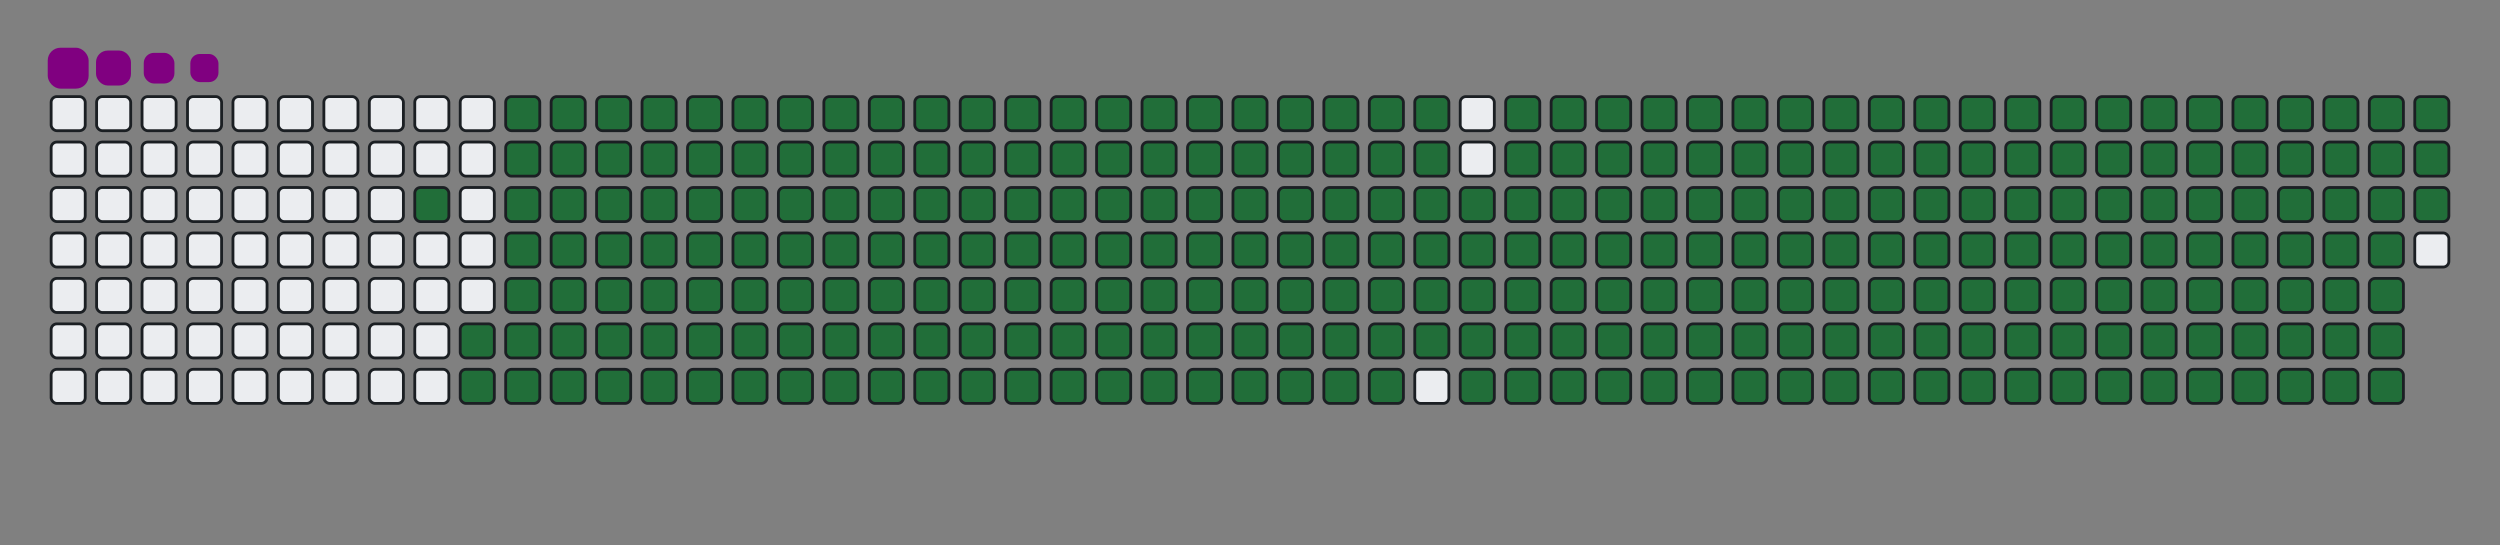 <svg viewBox="-16 -32 880 192" width="880" height="192" xmlns="http://www.w3.org/2000/svg"><rect x="-16" y="-32" width="880" height="192" fill="#808080" stroke="none"/><desc>Generated with https://github.com/Platane/snk</desc><style>@keyframes c0{96.72%{fill:#216e39}96.74%,to{fill:#ebedf0}}@keyframes c1{72.2%{fill:#216e39}72.22%,to{fill:#ebedf0}}@keyframes c2{72.47%{fill:#216e39}72.49%,to{fill:#ebedf0}}@keyframes c3{2.99%{fill:#216e39}3.01%,to{fill:#ebedf0}}@keyframes c4{14.16%{fill:#216e39}14.18%,to{fill:#ebedf0}}@keyframes c5{14.43%{fill:#216e39}14.45%,to{fill:#ebedf0}}@keyframes c6{49.04%{fill:#216e39}49.06%,to{fill:#ebedf0}}@keyframes c7{49.31%{fill:#216e39}49.33%,to{fill:#ebedf0}}@keyframes c8{71.92%{fill:#216e39}71.94%,to{fill:#ebedf0}}@keyframes c9{72.74%{fill:#216e39}72.76%,to{fill:#ebedf0}}@keyframes ca{3.26%{fill:#216e39}3.28%,to{fill:#ebedf0}}@keyframes cb{13.89%{fill:#216e39}13.91%,to{fill:#ebedf0}}@keyframes cc{14.7%{fill:#216e39}14.72%,to{fill:#ebedf0}}@keyframes cd{48.76%{fill:#216e39}48.78%,to{fill:#ebedf0}}@keyframes ce{49.58%{fill:#216e39}49.6%,to{fill:#ebedf0}}@keyframes cf{71.65%{fill:#216e39}71.67%,to{fill:#ebedf0}}@keyframes cg{73.01%{fill:#216e39}73.03%,to{fill:#ebedf0}}@keyframes ch{3.53%{fill:#216e39}3.55%,to{fill:#ebedf0}}@keyframes ci{13.61%{fill:#216e39}13.63%,to{fill:#ebedf0}}@keyframes cj{14.98%{fill:#216e39}15%,to{fill:#ebedf0}}@keyframes ck{48.49%{fill:#216e39}48.51%,to{fill:#ebedf0}}@keyframes cl{49.85%{fill:#216e39}49.87%,to{fill:#ebedf0}}@keyframes cm{71.38%{fill:#216e39}71.4%,to{fill:#ebedf0}}@keyframes cn{73.29%{fill:#216e39}73.31%,to{fill:#ebedf0}}@keyframes co{3.8%{fill:#216e39}3.82%,to{fill:#ebedf0}}@keyframes cp{13.34%{fill:#216e39}13.36%,to{fill:#ebedf0}}@keyframes cq{15.25%{fill:#216e39}15.27%,to{fill:#ebedf0}}@keyframes cr{48.22%{fill:#216e39}48.24%,to{fill:#ebedf0}}@keyframes cs{50.13%{fill:#216e39}50.15%,to{fill:#ebedf0}}@keyframes ct{71.11%{fill:#216e39}71.13%,to{fill:#ebedf0}}@keyframes cu{73.56%{fill:#216e39}73.58%,to{fill:#ebedf0}}@keyframes cv{4.08%{fill:#216e39}4.1%,to{fill:#ebedf0}}@keyframes cw{13.07%{fill:#216e39}13.09%,to{fill:#ebedf0}}@keyframes cx{15.52%{fill:#216e39}15.54%,to{fill:#ebedf0}}@keyframes cy{47.95%{fill:#216e39}47.97%,to{fill:#ebedf0}}@keyframes cz{50.4%{fill:#216e39}50.42%,to{fill:#ebedf0}}@keyframes c10{70.83%{fill:#216e39}70.85%,to{fill:#ebedf0}}@keyframes c11{73.83%{fill:#216e39}73.85%,to{fill:#ebedf0}}@keyframes c12{4.35%{fill:#216e39}4.37%,to{fill:#ebedf0}}@keyframes c13{12.8%{fill:#216e39}12.82%,to{fill:#ebedf0}}@keyframes c14{15.79%{fill:#216e39}15.81%,to{fill:#ebedf0}}@keyframes c15{47.67%{fill:#216e39}47.69%,to{fill:#ebedf0}}@keyframes c16{50.67%{fill:#216e39}50.69%,to{fill:#ebedf0}}@keyframes c17{70.56%{fill:#216e39}70.58%,to{fill:#ebedf0}}@keyframes c18{74.1%{fill:#216e39}74.12%,to{fill:#ebedf0}}@keyframes c19{4.62%{fill:#216e39}4.64%,to{fill:#ebedf0}}@keyframes c1a{12.52%{fill:#216e39}12.54%,to{fill:#ebedf0}}@keyframes c1b{16.07%{fill:#216e39}16.09%,to{fill:#ebedf0}}@keyframes c1c{47.4%{fill:#216e39}47.42%,to{fill:#ebedf0}}@keyframes c1d{50.94%{fill:#216e39}50.96%,to{fill:#ebedf0}}@keyframes c1e{70.29%{fill:#216e39}70.31%,to{fill:#ebedf0}}@keyframes c1f{74.38%{fill:#216e39}74.4%,to{fill:#ebedf0}}@keyframes c1g{4.89%{fill:#216e39}4.91%,to{fill:#ebedf0}}@keyframes c1h{12.25%{fill:#216e39}12.27%,to{fill:#ebedf0}}@keyframes c1i{16.34%{fill:#216e39}16.36%,to{fill:#ebedf0}}@keyframes c1j{47.13%{fill:#216e39}47.15%,to{fill:#ebedf0}}@keyframes c1k{51.22%{fill:#216e39}51.24%,to{fill:#ebedf0}}@keyframes c1l{70.02%{fill:#216e39}70.04%,to{fill:#ebedf0}}@keyframes c1m{74.65%{fill:#216e39}74.67%,to{fill:#ebedf0}}@keyframes c1n{5.17%{fill:#216e39}5.19%,to{fill:#ebedf0}}@keyframes c1o{11.98%{fill:#216e39}12%,to{fill:#ebedf0}}@keyframes c1p{16.61%{fill:#216e39}16.63%,to{fill:#ebedf0}}@keyframes c1q{46.86%{fill:#216e39}46.88%,to{fill:#ebedf0}}@keyframes c1r{51.49%{fill:#216e39}51.51%,to{fill:#ebedf0}}@keyframes c1s{69.74%{fill:#216e39}69.76%,to{fill:#ebedf0}}@keyframes c1t{74.92%{fill:#216e39}74.94%,to{fill:#ebedf0}}@keyframes c1u{5.44%{fill:#216e39}5.46%,to{fill:#ebedf0}}@keyframes c1v{11.71%{fill:#216e39}11.73%,to{fill:#ebedf0}}@keyframes c1w{16.88%{fill:#216e39}16.9%,to{fill:#ebedf0}}@keyframes c1x{46.58%{fill:#216e39}46.6%,to{fill:#ebedf0}}@keyframes c1y{51.76%{fill:#216e39}51.78%,to{fill:#ebedf0}}@keyframes c1z{69.47%{fill:#216e39}69.49%,to{fill:#ebedf0}}@keyframes c20{75.19%{fill:#216e39}75.21%,to{fill:#ebedf0}}@keyframes c21{5.71%{fill:#216e39}5.73%,to{fill:#ebedf0}}@keyframes c22{11.43%{fill:#216e39}11.45%,to{fill:#ebedf0}}@keyframes c23{17.16%{fill:#216e39}17.18%,to{fill:#ebedf0}}@keyframes c24{46.31%{fill:#216e39}46.33%,to{fill:#ebedf0}}@keyframes c25{52.03%{fill:#216e39}52.05%,to{fill:#ebedf0}}@keyframes c26{69.2%{fill:#216e39}69.22%,to{fill:#ebedf0}}@keyframes c27{75.47%{fill:#216e39}75.49%,to{fill:#ebedf0}}@keyframes c28{5.98%{fill:#216e39}6%,to{fill:#ebedf0}}@keyframes c29{11.16%{fill:#216e39}11.18%,to{fill:#ebedf0}}@keyframes c2a{17.43%{fill:#216e39}17.45%,to{fill:#ebedf0}}@keyframes c2b{46.04%{fill:#216e39}46.06%,to{fill:#ebedf0}}@keyframes c2c{52.31%{fill:#216e39}52.33%,to{fill:#ebedf0}}@keyframes c2d{68.93%{fill:#216e39}68.95%,to{fill:#ebedf0}}@keyframes c2e{75.74%{fill:#216e39}75.76%,to{fill:#ebedf0}}@keyframes c2f{6.26%{fill:#216e39}6.28%,to{fill:#ebedf0}}@keyframes c2g{10.89%{fill:#216e39}10.91%,to{fill:#ebedf0}}@keyframes c2h{17.7%{fill:#216e39}17.72%,to{fill:#ebedf0}}@keyframes c2i{45.77%{fill:#216e39}45.79%,to{fill:#ebedf0}}@keyframes c2j{52.58%{fill:#216e39}52.6%,to{fill:#ebedf0}}@keyframes c2k{68.65%{fill:#216e39}68.67%,to{fill:#ebedf0}}@keyframes c2l{76.01%{fill:#216e39}76.03%,to{fill:#ebedf0}}@keyframes c2m{6.53%{fill:#216e39}6.55%,to{fill:#ebedf0}}@keyframes c2n{10.62%{fill:#216e39}10.64%,to{fill:#ebedf0}}@keyframes c2o{17.97%{fill:#216e39}17.99%,to{fill:#ebedf0}}@keyframes c2p{45.49%{fill:#216e39}45.51%,to{fill:#ebedf0}}@keyframes c2q{52.85%{fill:#216e39}52.87%,to{fill:#ebedf0}}@keyframes c2r{68.38%{fill:#216e39}68.4%,to{fill:#ebedf0}}@keyframes c2s{76.28%{fill:#216e39}76.3%,to{fill:#ebedf0}}@keyframes c2t{6.8%{fill:#216e39}6.82%,to{fill:#ebedf0}}@keyframes c2u{10.34%{fill:#216e39}10.36%,to{fill:#ebedf0}}@keyframes c2v{18.25%{fill:#216e39}18.27%,to{fill:#ebedf0}}@keyframes c2w{45.22%{fill:#216e39}45.24%,to{fill:#ebedf0}}@keyframes c2x{53.12%{fill:#216e39}53.14%,to{fill:#ebedf0}}@keyframes c2y{68.11%{fill:#216e39}68.13%,to{fill:#ebedf0}}@keyframes c2z{76.56%{fill:#216e39}76.58%,to{fill:#ebedf0}}@keyframes c30{7.07%{fill:#216e39}7.09%,to{fill:#ebedf0}}@keyframes c31{10.07%{fill:#216e39}10.09%,to{fill:#ebedf0}}@keyframes c32{18.52%{fill:#216e39}18.54%,to{fill:#ebedf0}}@keyframes c33{44.95%{fill:#216e39}44.97%,to{fill:#ebedf0}}@keyframes c34{53.4%{fill:#216e39}53.42%,to{fill:#ebedf0}}@keyframes c35{67.84%{fill:#216e39}67.86%,to{fill:#ebedf0}}@keyframes c36{76.83%{fill:#216e39}76.85%,to{fill:#ebedf0}}@keyframes c37{7.35%{fill:#216e39}7.37%,to{fill:#ebedf0}}@keyframes c38{9.8%{fill:#216e39}9.82%,to{fill:#ebedf0}}@keyframes c39{18.79%{fill:#216e39}18.81%,to{fill:#ebedf0}}@keyframes c3a{44.68%{fill:#216e39}44.7%,to{fill:#ebedf0}}@keyframes c3b{53.67%{fill:#216e39}53.69%,to{fill:#ebedf0}}@keyframes c3c{67.56%{fill:#216e39}67.58%,to{fill:#ebedf0}}@keyframes c3d{77.1%{fill:#216e39}77.12%,to{fill:#ebedf0}}@keyframes c3e{7.62%{fill:#216e39}7.64%,to{fill:#ebedf0}}@keyframes c3f{9.53%{fill:#216e39}9.55%,to{fill:#ebedf0}}@keyframes c3g{19.06%{fill:#216e39}19.08%,to{fill:#ebedf0}}@keyframes c3h{44.4%{fill:#216e39}44.42%,to{fill:#ebedf0}}@keyframes c3i{53.94%{fill:#216e39}53.96%,to{fill:#ebedf0}}@keyframes c3j{67.29%{fill:#216e39}67.31%,to{fill:#ebedf0}}@keyframes c3k{77.37%{fill:#216e39}77.39%,to{fill:#ebedf0}}@keyframes c3l{7.89%{fill:#216e39}7.91%,to{fill:#ebedf0}}@keyframes c3m{9.25%{fill:#216e39}9.27%,to{fill:#ebedf0}}@keyframes c3n{19.34%{fill:#216e39}19.36%,to{fill:#ebedf0}}@keyframes c3o{44.13%{fill:#216e39}44.15%,to{fill:#ebedf0}}@keyframes c3p{54.21%{fill:#216e39}54.23%,to{fill:#ebedf0}}@keyframes c3q{67.02%{fill:#216e39}67.04%,to{fill:#ebedf0}}@keyframes c3r{77.65%{fill:#216e39}77.67%,to{fill:#ebedf0}}@keyframes c3s{8.16%{fill:#216e39}8.18%,to{fill:#ebedf0}}@keyframes c3t{8.98%{fill:#216e39}9%,to{fill:#ebedf0}}@keyframes c3u{19.61%{fill:#216e39}19.63%,to{fill:#ebedf0}}@keyframes c3v{43.86%{fill:#216e39}43.88%,to{fill:#ebedf0}}@keyframes c3w{54.49%{fill:#216e39}54.51%,to{fill:#ebedf0}}@keyframes c3x{66.75%{fill:#216e39}66.77%,to{fill:#ebedf0}}@keyframes c3y{77.92%{fill:#216e39}77.94%,to{fill:#ebedf0}}@keyframes c3z{8.44%{fill:#216e39}8.46%,to{fill:#ebedf0}}@keyframes c40{8.71%{fill:#216e39}8.73%,to{fill:#ebedf0}}@keyframes c41{19.88%{fill:#216e39}19.9%,to{fill:#ebedf0}}@keyframes c42{43.59%{fill:#216e39}43.61%,to{fill:#ebedf0}}@keyframes c43{54.76%{fill:#216e39}54.78%,to{fill:#ebedf0}}@keyframes c44{66.48%{fill:#216e39}66.5%,to{fill:#ebedf0}}@keyframes c45{20.15%{fill:#216e39}20.17%,to{fill:#ebedf0}}@keyframes c46{43.31%{fill:#216e39}43.33%,to{fill:#ebedf0}}@keyframes c47{55.03%{fill:#216e39}55.05%,to{fill:#ebedf0}}@keyframes c48{66.2%{fill:#216e39}66.22%,to{fill:#ebedf0}}@keyframes c49{78.46%{fill:#216e39}78.48%,to{fill:#ebedf0}}@keyframes c4a{31.87%{fill:#216e39}31.89%,to{fill:#ebedf0}}@keyframes c4b{32.14%{fill:#216e39}32.16%,to{fill:#ebedf0}}@keyframes c4c{20.43%{fill:#216e39}20.45%,to{fill:#ebedf0}}@keyframes c4d{43.04%{fill:#216e39}43.06%,to{fill:#ebedf0}}@keyframes c4e{55.3%{fill:#216e39}55.32%,to{fill:#ebedf0}}@keyframes c4f{65.93%{fill:#216e39}65.95%,to{fill:#ebedf0}}@keyframes c4g{78.74%{fill:#216e39}78.76%,to{fill:#ebedf0}}@keyframes c4h{31.6%{fill:#216e39}31.62%,to{fill:#ebedf0}}@keyframes c4i{32.42%{fill:#216e39}32.44%,to{fill:#ebedf0}}@keyframes c4j{20.7%{fill:#216e39}20.72%,to{fill:#ebedf0}}@keyframes c4k{42.77%{fill:#216e39}42.79%,to{fill:#ebedf0}}@keyframes c4l{55.58%{fill:#216e39}55.6%,to{fill:#ebedf0}}@keyframes c4m{65.66%{fill:#216e39}65.68%,to{fill:#ebedf0}}@keyframes c4n{79.01%{fill:#216e39}79.03%,to{fill:#ebedf0}}@keyframes c4o{31.33%{fill:#216e39}31.35%,to{fill:#ebedf0}}@keyframes c4p{32.69%{fill:#216e39}32.71%,to{fill:#ebedf0}}@keyframes c4q{20.97%{fill:#216e39}20.99%,to{fill:#ebedf0}}@keyframes c4r{42.5%{fill:#216e39}42.52%,to{fill:#ebedf0}}@keyframes c4s{55.85%{fill:#216e39}55.87%,to{fill:#ebedf0}}@keyframes c4t{65.39%{fill:#216e39}65.41%,to{fill:#ebedf0}}@keyframes c4u{79.28%{fill:#216e39}79.3%,to{fill:#ebedf0}}@keyframes c4v{31.05%{fill:#216e39}31.07%,to{fill:#ebedf0}}@keyframes c4w{32.96%{fill:#216e39}32.98%,to{fill:#ebedf0}}@keyframes c4x{21.24%{fill:#216e39}21.26%,to{fill:#ebedf0}}@keyframes c4y{42.22%{fill:#216e39}42.24%,to{fill:#ebedf0}}@keyframes c4z{56.12%{fill:#216e39}56.14%,to{fill:#ebedf0}}@keyframes c50{65.11%{fill:#216e39}65.13%,to{fill:#ebedf0}}@keyframes c51{79.55%{fill:#216e39}79.57%,to{fill:#ebedf0}}@keyframes c52{30.78%{fill:#216e39}30.8%,to{fill:#ebedf0}}@keyframes c53{33.23%{fill:#216e39}33.25%,to{fill:#ebedf0}}@keyframes c54{21.52%{fill:#216e39}21.54%,to{fill:#ebedf0}}@keyframes c55{41.95%{fill:#216e39}41.97%,to{fill:#ebedf0}}@keyframes c56{56.39%{fill:#216e39}56.41%,to{fill:#ebedf0}}@keyframes c57{64.84%{fill:#216e39}64.86%,to{fill:#ebedf0}}@keyframes c58{79.83%{fill:#216e39}79.85%,to{fill:#ebedf0}}@keyframes c59{30.51%{fill:#216e39}30.53%,to{fill:#ebedf0}}@keyframes c5a{33.5%{fill:#216e39}33.52%,to{fill:#ebedf0}}@keyframes c5b{21.79%{fill:#216e39}21.81%,to{fill:#ebedf0}}@keyframes c5c{41.68%{fill:#216e39}41.7%,to{fill:#ebedf0}}@keyframes c5d{56.67%{fill:#216e39}56.69%,to{fill:#ebedf0}}@keyframes c5e{64.57%{fill:#216e39}64.59%,to{fill:#ebedf0}}@keyframes c5f{80.1%{fill:#216e39}80.12%,to{fill:#ebedf0}}@keyframes c5g{30.24%{fill:#216e39}30.26%,to{fill:#ebedf0}}@keyframes c5h{33.78%{fill:#216e39}33.8%,to{fill:#ebedf0}}@keyframes c5i{22.06%{fill:#216e39}22.08%,to{fill:#ebedf0}}@keyframes c5j{41.41%{fill:#216e39}41.43%,to{fill:#ebedf0}}@keyframes c5k{56.94%{fill:#216e39}56.96%,to{fill:#ebedf0}}@keyframes c5l{64.3%{fill:#216e39}64.32%,to{fill:#ebedf0}}@keyframes c5m{80.37%{fill:#216e39}80.39%,to{fill:#ebedf0}}@keyframes c5n{29.96%{fill:#216e39}29.98%,to{fill:#ebedf0}}@keyframes c5o{34.05%{fill:#216e39}34.07%,to{fill:#ebedf0}}@keyframes c5p{22.33%{fill:#216e39}22.35%,to{fill:#ebedf0}}@keyframes c5q{41.13%{fill:#216e39}41.15%,to{fill:#ebedf0}}@keyframes c5r{57.21%{fill:#216e39}57.23%,to{fill:#ebedf0}}@keyframes c5s{64.02%{fill:#216e39}64.04%,to{fill:#ebedf0}}@keyframes c5t{80.64%{fill:#216e39}80.66%,to{fill:#ebedf0}}@keyframes c5u{29.69%{fill:#216e39}29.71%,to{fill:#ebedf0}}@keyframes c5v{34.32%{fill:#216e39}34.34%,to{fill:#ebedf0}}@keyframes c5w{22.61%{fill:#216e39}22.63%,to{fill:#ebedf0}}@keyframes c5x{40.86%{fill:#216e39}40.88%,to{fill:#ebedf0}}@keyframes c5y{57.48%{fill:#216e39}57.5%,to{fill:#ebedf0}}@keyframes c5z{63.75%{fill:#216e39}63.77%,to{fill:#ebedf0}}@keyframes c60{80.92%{fill:#216e39}80.94%,to{fill:#ebedf0}}@keyframes c61{29.42%{fill:#216e39}29.44%,to{fill:#ebedf0}}@keyframes c62{34.59%{fill:#216e39}34.61%,to{fill:#ebedf0}}@keyframes c63{22.88%{fill:#216e39}22.9%,to{fill:#ebedf0}}@keyframes c64{40.59%{fill:#216e39}40.61%,to{fill:#ebedf0}}@keyframes c65{57.76%{fill:#216e39}57.78%,to{fill:#ebedf0}}@keyframes c66{63.48%{fill:#216e39}63.5%,to{fill:#ebedf0}}@keyframes c67{81.19%{fill:#216e39}81.21%,to{fill:#ebedf0}}@keyframes c68{29.15%{fill:#216e39}29.17%,to{fill:#ebedf0}}@keyframes c69{34.87%{fill:#216e39}34.89%,to{fill:#ebedf0}}@keyframes c6a{23.15%{fill:#216e39}23.17%,to{fill:#ebedf0}}@keyframes c6b{40.32%{fill:#216e39}40.34%,to{fill:#ebedf0}}@keyframes c6c{58.03%{fill:#216e39}58.05%,to{fill:#ebedf0}}@keyframes c6d{63.21%{fill:#216e39}63.23%,to{fill:#ebedf0}}@keyframes c6e{81.46%{fill:#216e39}81.48%,to{fill:#ebedf0}}@keyframes c6f{28.87%{fill:#216e39}28.89%,to{fill:#ebedf0}}@keyframes c6g{35.14%{fill:#216e39}35.16%,to{fill:#ebedf0}}@keyframes c6h{23.42%{fill:#216e39}23.44%,to{fill:#ebedf0}}@keyframes c6i{40.04%{fill:#216e39}40.06%,to{fill:#ebedf0}}@keyframes c6j{58.3%{fill:#216e39}58.32%,to{fill:#ebedf0}}@keyframes c6k{62.93%{fill:#216e39}62.95%,to{fill:#ebedf0}}@keyframes c6l{81.73%{fill:#216e39}81.75%,to{fill:#ebedf0}}@keyframes c6m{28.6%{fill:#216e39}28.62%,to{fill:#ebedf0}}@keyframes c6n{35.41%{fill:#216e39}35.43%,to{fill:#ebedf0}}@keyframes c6o{23.7%{fill:#216e39}23.72%,to{fill:#ebedf0}}@keyframes c6p{39.77%{fill:#216e39}39.79%,to{fill:#ebedf0}}@keyframes c6q{58.57%{fill:#216e39}58.59%,to{fill:#ebedf0}}@keyframes c6r{62.66%{fill:#216e39}62.68%,to{fill:#ebedf0}}@keyframes c6s{82.01%{fill:#216e39}82.03%,to{fill:#ebedf0}}@keyframes c6t{28.33%{fill:#216e39}28.35%,to{fill:#ebedf0}}@keyframes c6u{35.68%{fill:#216e39}35.7%,to{fill:#ebedf0}}@keyframes c6v{23.97%{fill:#216e39}23.99%,to{fill:#ebedf0}}@keyframes c6w{39.5%{fill:#216e39}39.52%,to{fill:#ebedf0}}@keyframes c6x{58.85%{fill:#216e39}58.87%,to{fill:#ebedf0}}@keyframes c6y{62.39%{fill:#216e39}62.41%,to{fill:#ebedf0}}@keyframes c6z{82.28%{fill:#216e39}82.3%,to{fill:#ebedf0}}@keyframes c70{28.06%{fill:#216e39}28.08%,to{fill:#ebedf0}}@keyframes c71{35.96%{fill:#216e39}35.98%,to{fill:#ebedf0}}@keyframes c72{24.24%{fill:#216e39}24.26%,to{fill:#ebedf0}}@keyframes c73{39.23%{fill:#216e39}39.25%,to{fill:#ebedf0}}@keyframes c74{59.12%{fill:#216e39}59.14%,to{fill:#ebedf0}}@keyframes c75{62.12%{fill:#216e39}62.14%,to{fill:#ebedf0}}@keyframes c76{82.55%{fill:#216e39}82.57%,to{fill:#ebedf0}}@keyframes c77{27.78%{fill:#216e39}27.8%,to{fill:#ebedf0}}@keyframes c78{36.23%{fill:#216e39}36.25%,to{fill:#ebedf0}}@keyframes c79{24.51%{fill:#216e39}24.53%,to{fill:#ebedf0}}@keyframes c7a{38.95%{fill:#216e39}38.97%,to{fill:#ebedf0}}@keyframes c7b{59.39%{fill:#216e39}59.41%,to{fill:#ebedf0}}@keyframes c7c{61.84%{fill:#216e39}61.86%,to{fill:#ebedf0}}@keyframes c7d{82.82%{fill:#216e39}82.84%,to{fill:#ebedf0}}@keyframes c7e{27.51%{fill:#216e39}27.53%,to{fill:#ebedf0}}@keyframes c7f{36.5%{fill:#216e39}36.52%,to{fill:#ebedf0}}@keyframes c7g{24.79%{fill:#216e39}24.81%,to{fill:#ebedf0}}@keyframes c7h{38.68%{fill:#216e39}38.7%,to{fill:#ebedf0}}@keyframes c7i{59.66%{fill:#216e39}59.68%,to{fill:#ebedf0}}@keyframes c7j{61.57%{fill:#216e39}61.59%,to{fill:#ebedf0}}@keyframes c7k{83.1%{fill:#216e39}83.12%,to{fill:#ebedf0}}@keyframes c7l{27.24%{fill:#216e39}27.26%,to{fill:#ebedf0}}@keyframes c7m{36.77%{fill:#216e39}36.79%,to{fill:#ebedf0}}@keyframes c7n{25.06%{fill:#216e39}25.08%,to{fill:#ebedf0}}@keyframes c7o{38.41%{fill:#216e39}38.43%,to{fill:#ebedf0}}@keyframes c7p{59.94%{fill:#216e39}59.96%,to{fill:#ebedf0}}@keyframes c7q{61.3%{fill:#216e39}61.32%,to{fill:#ebedf0}}@keyframes c7r{83.37%{fill:#216e39}83.39%,to{fill:#ebedf0}}@keyframes c7s{26.97%{fill:#216e39}26.99%,to{fill:#ebedf0}}@keyframes c7t{37.05%{fill:#216e39}37.07%,to{fill:#ebedf0}}@keyframes c7u{25.33%{fill:#216e39}25.35%,to{fill:#ebedf0}}@keyframes c7v{38.14%{fill:#216e39}38.16%,to{fill:#ebedf0}}@keyframes c7w{60.21%{fill:#216e39}60.23%,to{fill:#ebedf0}}@keyframes c7x{61.03%{fill:#216e39}61.05%,to{fill:#ebedf0}}@keyframes c7y{83.64%{fill:#216e39}83.66%,to{fill:#ebedf0}}@keyframes c7z{26.69%{fill:#216e39}26.71%,to{fill:#ebedf0}}@keyframes c80{37.32%{fill:#216e39}37.34%,to{fill:#ebedf0}}@keyframes c81{25.6%{fill:#216e39}25.62%,to{fill:#ebedf0}}@keyframes c82{37.86%{fill:#216e39}37.88%,to{fill:#ebedf0}}@keyframes c83{60.48%{fill:#216e39}60.5%,to{fill:#ebedf0}}@keyframes c84{60.75%{fill:#216e39}60.77%,to{fill:#ebedf0}}@keyframes c85{83.91%{fill:#216e39}83.93%,to{fill:#ebedf0}}@keyframes c86{26.42%{fill:#216e39}26.44%,to{fill:#ebedf0}}@keyframes c87{26.15%{fill:#216e39}26.17%,to{fill:#ebedf0}}@keyframes c88{25.88%{fill:#216e39}25.9%,to{fill:#ebedf0}}@keyframes u0{2.99%,3.01%,3.26%{transform:scale(0,1)}3.28%,3.53%,3.55%,3.8%,3.82%,4.08%{transform:scale(.01,1)}4.1%,4.35%,4.37%,4.62%,4.64%,4.89%{transform:scale(.02,1)}4.91%,5.17%,5.19%,5.44%,5.46%,5.71%{transform:scale(.03,1)}5.73%,5.98%,6%,6.26%,6.28%,6.53%{transform:scale(.04,1)}6.55%,6.8%,6.82%,7.07%,7.09%,7.35%{transform:scale(.05,1)}7.37%,7.62%,7.64%,7.89%,7.91%,8.16%{transform:scale(.06,1)}8.18%,8.44%,8.46%,8.71%,8.73%,8.98%{transform:scale(.07,1)}9%,9.25%,9.27%,9.53%,9.55%,9.8%{transform:scale(.08,1)}10.07%,10.09%,10.34%,10.36%,10.62%,9.82%{transform:scale(.09,1)}10.64%,10.89%,10.91%,11.16%,11.18%,11.43%{transform:scale(.1,1)}11.45%,11.71%,11.73%,11.98%,12%,12.25%{transform:scale(.11,1)}12.27%,12.52%,12.54%,12.8%,12.82%,13.07%{transform:scale(.12,1)}13.09%,13.34%,13.36%,13.61%,13.63%,13.89%{transform:scale(.13,1)}13.91%,14.16%,14.18%,14.43%,14.45%,14.7%{transform:scale(.14,1)}14.72%,14.98%,15%,15.25%,15.27%,15.52%{transform:scale(.15,1)}15.54%,15.79%,15.81%,16.07%,16.09%,16.34%{transform:scale(.16,1)}16.36%,16.61%,16.63%,16.88%{transform:scale(.17,1)}16.9%,17.16%,17.18%,17.43%,17.45%,17.7%{transform:scale(.18,1)}17.72%,17.97%,17.99%,18.25%,18.27%,18.52%{transform:scale(.19,1)}18.54%,18.79%,18.81%,19.06%,19.08%,19.34%{transform:scale(.2,1)}19.36%,19.61%,19.63%,19.88%,19.9%,20.15%{transform:scale(.21,1)}20.17%,20.43%,20.45%,20.7%,20.72%,20.97%{transform:scale(.22,1)}20.99%,21.24%,21.26%,21.52%,21.54%,21.79%{transform:scale(.23,1)}21.81%,22.06%,22.08%,22.33%,22.35%,22.61%{transform:scale(.24,1)}22.63%,22.88%,22.9%,23.15%,23.17%,23.42%{transform:scale(.25,1)}23.44%,23.7%,23.72%,23.97%,23.99%,24.24%{transform:scale(.26,1)}24.26%,24.51%,24.53%,24.79%,24.81%,25.06%{transform:scale(.27,1)}25.08%,25.33%,25.35%,25.6%,25.62%,25.88%{transform:scale(.28,1)}25.9%,26.15%,26.17%,26.42%,26.44%,26.69%{transform:scale(.29,1)}26.71%,26.97%,26.99%,27.24%,27.26%,27.51%{transform:scale(.3,1)}27.53%,27.78%,27.8%,28.06%,28.08%,28.33%{transform:scale(.31,1)}28.35%,28.6%,28.62%,28.87%,28.89%,29.15%{transform:scale(.32,1)}29.17%,29.42%,29.44%,29.69%,29.71%,29.96%{transform:scale(.33,1)}29.98%,30.24%,30.26%,30.51%,30.53%,30.78%{transform:scale(.34,1)}30.8%,31.05%,31.07%,31.33%,31.35%,31.6%{transform:scale(.35,1)}31.62%,31.87%,31.89%,32.14%,32.16%,32.42%{transform:scale(.36,1)}32.44%,32.69%,32.71%,32.96%,32.98%,33.23%{transform:scale(.37,1)}33.25%,33.5%,33.52%,33.78%,33.8%,34.05%{transform:scale(.38,1)}34.07%,34.32%,34.34%,34.59%,34.61%,34.87%{transform:scale(.39,1)}34.89%,35.14%,35.16%,35.41%,35.43%,35.68%{transform:scale(.4,1)}35.7%,35.96%,35.98%,36.23%,36.25%,36.5%{transform:scale(.41,1)}36.52%,36.77%,36.79%,37.05%,37.07%,37.32%{transform:scale(.42,1)}37.34%,37.86%,37.88%,38.14%,38.16%,38.41%{transform:scale(.43,1)}38.43%,38.68%,38.7%,38.95%,38.97%,39.23%{transform:scale(.44,1)}39.25%,39.5%,39.52%,39.77%,39.79%,40.04%{transform:scale(.45,1)}40.06%,40.32%,40.34%,40.59%,40.61%,40.86%{transform:scale(.46,1)}40.88%,41.13%,41.15%,41.41%,41.43%,41.68%{transform:scale(.47,1)}41.7%,41.95%,41.97%,42.22%,42.24%,42.5%{transform:scale(.48,1)}42.52%,42.77%,42.79%,43.04%,43.06%,43.31%{transform:scale(.49,1)}43.33%,43.59%,43.61%,43.86%{transform:scale(.5,1)}43.88%,44.13%,44.15%,44.4%,44.42%,44.68%{transform:scale(.51,1)}44.7%,44.95%,44.97%,45.22%,45.24%,45.49%{transform:scale(.52,1)}45.51%,45.77%,45.79%,46.04%,46.06%,46.31%{transform:scale(.53,1)}46.33%,46.58%,46.6%,46.86%,46.88%,47.13%{transform:scale(.54,1)}47.15%,47.4%,47.42%,47.67%,47.69%,47.95%{transform:scale(.55,1)}47.97%,48.22%,48.24%,48.49%,48.51%,48.76%{transform:scale(.56,1)}48.78%,49.04%,49.06%,49.31%,49.33%,49.58%{transform:scale(.57,1)}49.6%,49.85%,49.87%,50.13%,50.15%,50.4%{transform:scale(.58,1)}50.42%,50.67%,50.69%,50.94%,50.96%,51.22%{transform:scale(.59,1)}51.24%,51.49%,51.51%,51.76%,51.78%,52.03%{transform:scale(.6,1)}52.05%,52.31%,52.33%,52.58%,52.6%,52.85%{transform:scale(.61,1)}52.87%,53.12%,53.14%,53.4%,53.42%,53.67%{transform:scale(.62,1)}53.69%,53.94%,53.96%,54.21%,54.23%,54.49%{transform:scale(.63,1)}54.51%,54.76%,54.78%,55.03%,55.05%,55.3%{transform:scale(.64,1)}55.32%,55.58%,55.6%,55.85%,55.87%,56.12%{transform:scale(.65,1)}56.14%,56.39%,56.41%,56.67%,56.69%,56.94%{transform:scale(.66,1)}56.96%,57.21%,57.23%,57.48%,57.5%,57.76%{transform:scale(.67,1)}57.78%,58.03%,58.05%,58.3%,58.32%,58.57%{transform:scale(.68,1)}58.59%,58.85%,58.87%,59.12%,59.14%,59.39%{transform:scale(.69,1)}59.41%,59.66%,59.68%,59.94%,59.96%,60.21%{transform:scale(.7,1)}60.23%,60.48%,60.5%,60.75%,60.77%,61.03%{transform:scale(.71,1)}61.05%,61.3%,61.32%,61.57%,61.59%,61.84%{transform:scale(.72,1)}61.86%,62.12%,62.14%,62.39%,62.41%,62.66%{transform:scale(.73,1)}62.68%,62.93%,62.95%,63.21%,63.23%,63.48%{transform:scale(.74,1)}63.5%,63.75%,63.77%,64.02%,64.04%,64.3%{transform:scale(.75,1)}64.32%,64.57%,64.59%,64.84%,64.86%,65.11%{transform:scale(.76,1)}65.13%,65.39%,65.41%,65.66%,65.68%,65.93%{transform:scale(.77,1)}65.95%,66.2%,66.22%,66.48%,66.5%,66.75%{transform:scale(.78,1)}66.77%,67.02%,67.04%,67.29%,67.31%,67.56%{transform:scale(.79,1)}67.58%,67.84%,67.86%,68.11%,68.13%,68.38%{transform:scale(.8,1)}68.4%,68.65%,68.67%,68.93%,68.95%,69.2%{transform:scale(.81,1)}69.22%,69.47%,69.49%,69.74%,69.76%,70.02%{transform:scale(.82,1)}70.04%,70.29%,70.31%,70.56%{transform:scale(.83,1)}70.58%,70.83%,70.85%,71.11%,71.13%,71.38%{transform:scale(.84,1)}71.4%,71.65%,71.67%,71.92%,71.94%,72.2%{transform:scale(.85,1)}72.22%,72.47%,72.49%,72.74%,72.76%,73.01%{transform:scale(.86,1)}73.03%,73.29%,73.31%,73.56%,73.58%,73.83%{transform:scale(.87,1)}73.85%,74.1%,74.12%,74.38%,74.4%,74.65%{transform:scale(.88,1)}74.67%,74.92%,74.94%,75.19%,75.21%,75.47%{transform:scale(.89,1)}75.49%,75.74%,75.76%,76.01%,76.03%,76.28%{transform:scale(.9,1)}76.3%,76.56%,76.58%,76.83%,76.85%,77.1%{transform:scale(.91,1)}77.12%,77.37%,77.39%,77.65%,77.67%,77.92%{transform:scale(.92,1)}77.94%,78.46%,78.48%,78.74%,78.76%,79.01%{transform:scale(.93,1)}79.03%,79.28%,79.3%,79.55%,79.57%,79.83%{transform:scale(.94,1)}79.85%,80.1%,80.12%,80.37%,80.39%,80.64%{transform:scale(.95,1)}80.66%,80.92%,80.94%,81.19%,81.21%,81.46%{transform:scale(.96,1)}81.48%,81.73%,81.75%,82.01%,82.03%,82.28%{transform:scale(.97,1)}82.3%,82.55%,82.57%,82.82%,82.84%,83.1%{transform:scale(.98,1)}83.12%,83.37%,83.39%,83.64%,83.66%,83.91%{transform:scale(.99,1)}83.93%,96.72%,96.74%,to{transform:scale(1,1)}}@keyframes s0{0%,99.73%{transform:translate(0,-16px)}.27%{transform:translate(0,0)}8.45%{transform:translate(480px,0)}8.72%{transform:translate(480px,16px)}14.17%{transform:translate(160px,16px)}14.44%{transform:translate(160px,32px)}25.89%{transform:translate(832px,32px)}26.43%{transform:translate(832px,0)}31.88%{transform:translate(512px,0)}32.15%{transform:translate(512px,16px)}37.33%{transform:translate(816px,16px)}37.87%{transform:translate(816px,48px)}49.05%{transform:translate(160px,48px)}49.32%{transform:translate(160px,64px)}60.49%{transform:translate(816px,64px)}60.76%{transform:translate(816px,80px)}72.21%{transform:translate(144px,80px)}72.48%{transform:translate(144px,96px)}83.92%{transform:translate(816px,96px)}85.01%{transform:translate(816px,32px)}96.73%{transform:translate(128px,32px)}97%{transform:translate(128px,16px)}97.82%{transform:translate(80px,16px)}98.09%{transform:translate(80px,0)}98.37%{transform:translate(64px,0)}98.64%{transform:translate(64px,-16px)}}@keyframes s1{0%,99.73%{transform:translate(16px,-16px)}.27%{transform:translate(0,-16px)}.54%{transform:translate(0,0)}8.72%{transform:translate(480px,0)}8.99%{transform:translate(480px,16px)}14.44%{transform:translate(160px,16px)}14.71%{transform:translate(160px,32px)}26.16%{transform:translate(832px,32px)}26.7%{transform:translate(832px,0)}32.15%{transform:translate(512px,0)}32.43%{transform:translate(512px,16px)}37.6%{transform:translate(816px,16px)}38.15%{transform:translate(816px,48px)}49.32%{transform:translate(160px,48px)}49.59%{transform:translate(160px,64px)}60.76%{transform:translate(816px,64px)}61.04%{transform:translate(816px,80px)}72.48%{transform:translate(144px,80px)}72.75%{transform:translate(144px,96px)}84.2%{transform:translate(816px,96px)}85.29%{transform:translate(816px,32px)}97%{transform:translate(128px,32px)}97.28%{transform:translate(128px,16px)}98.09%{transform:translate(80px,16px)}98.37%{transform:translate(80px,0)}98.64%{transform:translate(64px,0)}98.91%{transform:translate(64px,-16px)}}@keyframes s2{0%,99.73%{transform:translate(32px,-16px)}.54%{transform:translate(0,-16px)}.82%{transform:translate(0,0)}8.99%{transform:translate(480px,0)}9.26%{transform:translate(480px,16px)}14.71%{transform:translate(160px,16px)}14.99%{transform:translate(160px,32px)}26.43%{transform:translate(832px,32px)}26.98%{transform:translate(832px,0)}32.43%{transform:translate(512px,0)}32.7%{transform:translate(512px,16px)}37.87%{transform:translate(816px,16px)}38.42%{transform:translate(816px,48px)}49.59%{transform:translate(160px,48px)}49.86%{transform:translate(160px,64px)}61.04%{transform:translate(816px,64px)}61.31%{transform:translate(816px,80px)}72.75%{transform:translate(144px,80px)}73.02%{transform:translate(144px,96px)}84.47%{transform:translate(816px,96px)}85.56%{transform:translate(816px,32px)}97.28%{transform:translate(128px,32px)}97.55%{transform:translate(128px,16px)}98.37%{transform:translate(80px,16px)}98.64%{transform:translate(80px,0)}98.91%{transform:translate(64px,0)}99.18%{transform:translate(64px,-16px)}}@keyframes s3{0%,99.73%{transform:translate(48px,-16px)}.82%{transform:translate(0,-16px)}1.09%{transform:translate(0,0)}9.26%{transform:translate(480px,0)}9.54%{transform:translate(480px,16px)}14.99%{transform:translate(160px,16px)}15.26%{transform:translate(160px,32px)}26.7%{transform:translate(832px,32px)}27.25%{transform:translate(832px,0)}32.7%{transform:translate(512px,0)}32.97%{transform:translate(512px,16px)}38.15%{transform:translate(816px,16px)}38.69%{transform:translate(816px,48px)}49.86%{transform:translate(160px,48px)}50.14%{transform:translate(160px,64px)}61.31%{transform:translate(816px,64px)}61.58%{transform:translate(816px,80px)}73.02%{transform:translate(144px,80px)}73.3%{transform:translate(144px,96px)}84.74%{transform:translate(816px,96px)}85.83%{transform:translate(816px,32px)}97.55%{transform:translate(128px,32px)}97.82%{transform:translate(128px,16px)}98.64%{transform:translate(80px,16px)}98.91%{transform:translate(80px,0)}99.18%{transform:translate(64px,0)}99.46%{transform:translate(64px,-16px)}}:root{--cb:#1b1f230a;--cs:purple;--ce:#ebedf0;--c0:#ebedf0;--c1:#9be9a8;--c2:#40c463;--c3:#30a14e;--c4:#216e39}@media (prefers-color-scheme:dark){:root{--cb:#1b1f230a;--cs:purple;--ce:#161b22;--c1:#01311f;--c2:#034525;--c3:#0f6d31;--c4:#00c647}}.c{shape-rendering:geometricPrecision;fill:#ebedf0;stroke-width:1px;stroke:#1b1f230a;animation:none 36700ms linear infinite}.c.c0,.c.c1,.c.c2{fill:#216e39;animation-name:c0}.c.c1,.c.c2{animation-name:c1}.c.c2{animation-name:c2}.c.c3,.c.c4,.c.c5{fill:#216e39;animation-name:c3}.c.c4,.c.c5{animation-name:c4}.c.c5{animation-name:c5}.c.c6,.c.c7,.c.c8{fill:#216e39;animation-name:c6}.c.c7,.c.c8{animation-name:c7}.c.c8{animation-name:c8}.c.c9,.c.ca,.c.cb{fill:#216e39;animation-name:c9}.c.ca,.c.cb{animation-name:ca}.c.cb{animation-name:cb}.c.cc,.c.cd,.c.ce{fill:#216e39;animation-name:cc}.c.cd,.c.ce{animation-name:cd}.c.ce{animation-name:ce}.c.cf,.c.cg,.c.ch{fill:#216e39;animation-name:cf}.c.cg,.c.ch{animation-name:cg}.c.ch{animation-name:ch}.c.ci,.c.cj,.c.ck{fill:#216e39;animation-name:ci}.c.cj,.c.ck{animation-name:cj}.c.ck{animation-name:ck}.c.cl,.c.cm,.c.cn{fill:#216e39;animation-name:cl}.c.cm,.c.cn{animation-name:cm}.c.cn{animation-name:cn}.c.co,.c.cp,.c.cq{fill:#216e39;animation-name:co}.c.cp,.c.cq{animation-name:cp}.c.cq{animation-name:cq}.c.cr,.c.cs,.c.ct{fill:#216e39;animation-name:cr}.c.cs,.c.ct{animation-name:cs}.c.ct{animation-name:ct}.c.cu,.c.cv,.c.cw{fill:#216e39;animation-name:cu}.c.cv,.c.cw{animation-name:cv}.c.cw{animation-name:cw}.c.cx,.c.cy,.c.cz{fill:#216e39;animation-name:cx}.c.cy,.c.cz{animation-name:cy}.c.cz{animation-name:cz}.c.c10,.c.c11,.c.c12{fill:#216e39;animation-name:c10}.c.c11,.c.c12{animation-name:c11}.c.c12{animation-name:c12}.c.c13,.c.c14,.c.c15{fill:#216e39;animation-name:c13}.c.c14,.c.c15{animation-name:c14}.c.c15{animation-name:c15}.c.c16,.c.c17,.c.c18{fill:#216e39;animation-name:c16}.c.c17,.c.c18{animation-name:c17}.c.c18{animation-name:c18}.c.c19,.c.c1a,.c.c1b{fill:#216e39;animation-name:c19}.c.c1a,.c.c1b{animation-name:c1a}.c.c1b{animation-name:c1b}.c.c1c,.c.c1d,.c.c1e{fill:#216e39;animation-name:c1c}.c.c1d,.c.c1e{animation-name:c1d}.c.c1e{animation-name:c1e}.c.c1f,.c.c1g,.c.c1h{fill:#216e39;animation-name:c1f}.c.c1g,.c.c1h{animation-name:c1g}.c.c1h{animation-name:c1h}.c.c1i,.c.c1j,.c.c1k{fill:#216e39;animation-name:c1i}.c.c1j,.c.c1k{animation-name:c1j}.c.c1k{animation-name:c1k}.c.c1l,.c.c1m,.c.c1n{fill:#216e39;animation-name:c1l}.c.c1m,.c.c1n{animation-name:c1m}.c.c1n{animation-name:c1n}.c.c1o,.c.c1p,.c.c1q{fill:#216e39;animation-name:c1o}.c.c1p,.c.c1q{animation-name:c1p}.c.c1q{animation-name:c1q}.c.c1r,.c.c1s,.c.c1t{fill:#216e39;animation-name:c1r}.c.c1s,.c.c1t{animation-name:c1s}.c.c1t{animation-name:c1t}.c.c1u,.c.c1v,.c.c1w{fill:#216e39;animation-name:c1u}.c.c1v,.c.c1w{animation-name:c1v}.c.c1w{animation-name:c1w}.c.c1x,.c.c1y,.c.c1z{fill:#216e39;animation-name:c1x}.c.c1y,.c.c1z{animation-name:c1y}.c.c1z{animation-name:c1z}.c.c20,.c.c21,.c.c22{fill:#216e39;animation-name:c20}.c.c21,.c.c22{animation-name:c21}.c.c22{animation-name:c22}.c.c23,.c.c24,.c.c25{fill:#216e39;animation-name:c23}.c.c24,.c.c25{animation-name:c24}.c.c25{animation-name:c25}.c.c26,.c.c27,.c.c28{fill:#216e39;animation-name:c26}.c.c27,.c.c28{animation-name:c27}.c.c28{animation-name:c28}.c.c29,.c.c2a,.c.c2b{fill:#216e39;animation-name:c29}.c.c2a,.c.c2b{animation-name:c2a}.c.c2b{animation-name:c2b}.c.c2c,.c.c2d,.c.c2e{fill:#216e39;animation-name:c2c}.c.c2d,.c.c2e{animation-name:c2d}.c.c2e{animation-name:c2e}.c.c2f,.c.c2g,.c.c2h{fill:#216e39;animation-name:c2f}.c.c2g,.c.c2h{animation-name:c2g}.c.c2h{animation-name:c2h}.c.c2i,.c.c2j,.c.c2k{fill:#216e39;animation-name:c2i}.c.c2j,.c.c2k{animation-name:c2j}.c.c2k{animation-name:c2k}.c.c2l,.c.c2m,.c.c2n{fill:#216e39;animation-name:c2l}.c.c2m,.c.c2n{animation-name:c2m}.c.c2n{animation-name:c2n}.c.c2o,.c.c2p,.c.c2q{fill:#216e39;animation-name:c2o}.c.c2p,.c.c2q{animation-name:c2p}.c.c2q{animation-name:c2q}.c.c2r,.c.c2s,.c.c2t{fill:#216e39;animation-name:c2r}.c.c2s,.c.c2t{animation-name:c2s}.c.c2t{animation-name:c2t}.c.c2u,.c.c2v,.c.c2w{fill:#216e39;animation-name:c2u}.c.c2v,.c.c2w{animation-name:c2v}.c.c2w{animation-name:c2w}.c.c2x,.c.c2y,.c.c2z{fill:#216e39;animation-name:c2x}.c.c2y,.c.c2z{animation-name:c2y}.c.c2z{animation-name:c2z}.c.c30,.c.c31,.c.c32{fill:#216e39;animation-name:c30}.c.c31,.c.c32{animation-name:c31}.c.c32{animation-name:c32}.c.c33,.c.c34,.c.c35{fill:#216e39;animation-name:c33}.c.c34,.c.c35{animation-name:c34}.c.c35{animation-name:c35}.c.c36,.c.c37,.c.c38{fill:#216e39;animation-name:c36}.c.c37,.c.c38{animation-name:c37}.c.c38{animation-name:c38}.c.c39,.c.c3a,.c.c3b{fill:#216e39;animation-name:c39}.c.c3a,.c.c3b{animation-name:c3a}.c.c3b{animation-name:c3b}.c.c3c,.c.c3d,.c.c3e{fill:#216e39;animation-name:c3c}.c.c3d,.c.c3e{animation-name:c3d}.c.c3e{animation-name:c3e}.c.c3f,.c.c3g,.c.c3h{fill:#216e39;animation-name:c3f}.c.c3g,.c.c3h{animation-name:c3g}.c.c3h{animation-name:c3h}.c.c3i,.c.c3j,.c.c3k{fill:#216e39;animation-name:c3i}.c.c3j,.c.c3k{animation-name:c3j}.c.c3k{animation-name:c3k}.c.c3l,.c.c3m,.c.c3n{fill:#216e39;animation-name:c3l}.c.c3m,.c.c3n{animation-name:c3m}.c.c3n{animation-name:c3n}.c.c3o,.c.c3p,.c.c3q{fill:#216e39;animation-name:c3o}.c.c3p,.c.c3q{animation-name:c3p}.c.c3q{animation-name:c3q}.c.c3r,.c.c3s,.c.c3t{fill:#216e39;animation-name:c3r}.c.c3s,.c.c3t{animation-name:c3s}.c.c3t{animation-name:c3t}.c.c3u,.c.c3v,.c.c3w{fill:#216e39;animation-name:c3u}.c.c3v,.c.c3w{animation-name:c3v}.c.c3w{animation-name:c3w}.c.c3x,.c.c3y,.c.c3z{fill:#216e39;animation-name:c3x}.c.c3y,.c.c3z{animation-name:c3y}.c.c3z{animation-name:c3z}.c.c40,.c.c41,.c.c42{fill:#216e39;animation-name:c40}.c.c41,.c.c42{animation-name:c41}.c.c42{animation-name:c42}.c.c43,.c.c44,.c.c45{fill:#216e39;animation-name:c43}.c.c44,.c.c45{animation-name:c44}.c.c45{animation-name:c45}.c.c46,.c.c47,.c.c48{fill:#216e39;animation-name:c46}.c.c47,.c.c48{animation-name:c47}.c.c48{animation-name:c48}.c.c49,.c.c4a,.c.c4b{fill:#216e39;animation-name:c49}.c.c4a,.c.c4b{animation-name:c4a}.c.c4b{animation-name:c4b}.c.c4c,.c.c4d,.c.c4e{fill:#216e39;animation-name:c4c}.c.c4d,.c.c4e{animation-name:c4d}.c.c4e{animation-name:c4e}.c.c4f,.c.c4g,.c.c4h{fill:#216e39;animation-name:c4f}.c.c4g,.c.c4h{animation-name:c4g}.c.c4h{animation-name:c4h}.c.c4i,.c.c4j,.c.c4k{fill:#216e39;animation-name:c4i}.c.c4j,.c.c4k{animation-name:c4j}.c.c4k{animation-name:c4k}.c.c4l,.c.c4m,.c.c4n{fill:#216e39;animation-name:c4l}.c.c4m,.c.c4n{animation-name:c4m}.c.c4n{animation-name:c4n}.c.c4o,.c.c4p,.c.c4q{fill:#216e39;animation-name:c4o}.c.c4p,.c.c4q{animation-name:c4p}.c.c4q{animation-name:c4q}.c.c4r,.c.c4s,.c.c4t{fill:#216e39;animation-name:c4r}.c.c4s,.c.c4t{animation-name:c4s}.c.c4t{animation-name:c4t}.c.c4u,.c.c4v,.c.c4w{fill:#216e39;animation-name:c4u}.c.c4v,.c.c4w{animation-name:c4v}.c.c4w{animation-name:c4w}.c.c4x,.c.c4y,.c.c4z{fill:#216e39;animation-name:c4x}.c.c4y,.c.c4z{animation-name:c4y}.c.c4z{animation-name:c4z}.c.c50,.c.c51,.c.c52{fill:#216e39;animation-name:c50}.c.c51,.c.c52{animation-name:c51}.c.c52{animation-name:c52}.c.c53,.c.c54,.c.c55{fill:#216e39;animation-name:c53}.c.c54,.c.c55{animation-name:c54}.c.c55{animation-name:c55}.c.c56,.c.c57,.c.c58{fill:#216e39;animation-name:c56}.c.c57,.c.c58{animation-name:c57}.c.c58{animation-name:c58}.c.c59,.c.c5a,.c.c5b{fill:#216e39;animation-name:c59}.c.c5a,.c.c5b{animation-name:c5a}.c.c5b{animation-name:c5b}.c.c5c,.c.c5d,.c.c5e{fill:#216e39;animation-name:c5c}.c.c5d,.c.c5e{animation-name:c5d}.c.c5e{animation-name:c5e}.c.c5f,.c.c5g,.c.c5h{fill:#216e39;animation-name:c5f}.c.c5g,.c.c5h{animation-name:c5g}.c.c5h{animation-name:c5h}.c.c5i,.c.c5j,.c.c5k{fill:#216e39;animation-name:c5i}.c.c5j,.c.c5k{animation-name:c5j}.c.c5k{animation-name:c5k}.c.c5l,.c.c5m,.c.c5n{fill:#216e39;animation-name:c5l}.c.c5m,.c.c5n{animation-name:c5m}.c.c5n{animation-name:c5n}.c.c5o,.c.c5p,.c.c5q{fill:#216e39;animation-name:c5o}.c.c5p,.c.c5q{animation-name:c5p}.c.c5q{animation-name:c5q}.c.c5r,.c.c5s,.c.c5t{fill:#216e39;animation-name:c5r}.c.c5s,.c.c5t{animation-name:c5s}.c.c5t{animation-name:c5t}.c.c5u,.c.c5v,.c.c5w{fill:#216e39;animation-name:c5u}.c.c5v,.c.c5w{animation-name:c5v}.c.c5w{animation-name:c5w}.c.c5x,.c.c5y,.c.c5z{fill:#216e39;animation-name:c5x}.c.c5y,.c.c5z{animation-name:c5y}.c.c5z{animation-name:c5z}.c.c60,.c.c61,.c.c62{fill:#216e39;animation-name:c60}.c.c61,.c.c62{animation-name:c61}.c.c62{animation-name:c62}.c.c63,.c.c64,.c.c65{fill:#216e39;animation-name:c63}.c.c64,.c.c65{animation-name:c64}.c.c65{animation-name:c65}.c.c66,.c.c67,.c.c68{fill:#216e39;animation-name:c66}.c.c67,.c.c68{animation-name:c67}.c.c68{animation-name:c68}.c.c69,.c.c6a,.c.c6b{fill:#216e39;animation-name:c69}.c.c6a,.c.c6b{animation-name:c6a}.c.c6b{animation-name:c6b}.c.c6c,.c.c6d,.c.c6e{fill:#216e39;animation-name:c6c}.c.c6d,.c.c6e{animation-name:c6d}.c.c6e{animation-name:c6e}.c.c6f,.c.c6g,.c.c6h{fill:#216e39;animation-name:c6f}.c.c6g,.c.c6h{animation-name:c6g}.c.c6h{animation-name:c6h}.c.c6i,.c.c6j,.c.c6k{fill:#216e39;animation-name:c6i}.c.c6j,.c.c6k{animation-name:c6j}.c.c6k{animation-name:c6k}.c.c6l,.c.c6m,.c.c6n{fill:#216e39;animation-name:c6l}.c.c6m,.c.c6n{animation-name:c6m}.c.c6n{animation-name:c6n}.c.c6o,.c.c6p,.c.c6q{fill:#216e39;animation-name:c6o}.c.c6p,.c.c6q{animation-name:c6p}.c.c6q{animation-name:c6q}.c.c6r,.c.c6s,.c.c6t{fill:#216e39;animation-name:c6r}.c.c6s,.c.c6t{animation-name:c6s}.c.c6t{animation-name:c6t}.c.c6u,.c.c6v,.c.c6w{fill:#216e39;animation-name:c6u}.c.c6v,.c.c6w{animation-name:c6v}.c.c6w{animation-name:c6w}.c.c6x,.c.c6y,.c.c6z{fill:#216e39;animation-name:c6x}.c.c6y,.c.c6z{animation-name:c6y}.c.c6z{animation-name:c6z}.c.c70,.c.c71,.c.c72{fill:#216e39;animation-name:c70}.c.c71,.c.c72{animation-name:c71}.c.c72{animation-name:c72}.c.c73,.c.c74,.c.c75{fill:#216e39;animation-name:c73}.c.c74,.c.c75{animation-name:c74}.c.c75{animation-name:c75}.c.c76,.c.c77,.c.c78{fill:#216e39;animation-name:c76}.c.c77,.c.c78{animation-name:c77}.c.c78{animation-name:c78}.c.c79,.c.c7a,.c.c7b{fill:#216e39;animation-name:c79}.c.c7a,.c.c7b{animation-name:c7a}.c.c7b{animation-name:c7b}.c.c7c,.c.c7d,.c.c7e{fill:#216e39;animation-name:c7c}.c.c7d,.c.c7e{animation-name:c7d}.c.c7e{animation-name:c7e}.c.c7f,.c.c7g,.c.c7h{fill:#216e39;animation-name:c7f}.c.c7g,.c.c7h{animation-name:c7g}.c.c7h{animation-name:c7h}.c.c7i,.c.c7j,.c.c7k{fill:#216e39;animation-name:c7i}.c.c7j,.c.c7k{animation-name:c7j}.c.c7k{animation-name:c7k}.c.c7l,.c.c7m,.c.c7n{fill:#216e39;animation-name:c7l}.c.c7m,.c.c7n{animation-name:c7m}.c.c7n{animation-name:c7n}.c.c7o,.c.c7p,.c.c7q{fill:#216e39;animation-name:c7o}.c.c7p,.c.c7q{animation-name:c7p}.c.c7q{animation-name:c7q}.c.c7r,.c.c7s,.c.c7t{fill:#216e39;animation-name:c7r}.c.c7s,.c.c7t{animation-name:c7s}.c.c7t{animation-name:c7t}.c.c7u,.c.c7v,.c.c7w{fill:#216e39;animation-name:c7u}.c.c7v,.c.c7w{animation-name:c7v}.c.c7w{animation-name:c7w}.c.c7x,.c.c7y,.c.c7z{fill:#216e39;animation-name:c7x}.c.c7y,.c.c7z{animation-name:c7y}.c.c7z{animation-name:c7z}.c.c80,.c.c81,.c.c82{fill:#216e39;animation-name:c80}.c.c81,.c.c82{animation-name:c81}.c.c82{animation-name:c82}.c.c83,.c.c84,.c.c85{fill:#216e39;animation-name:c83}.c.c84,.c.c85{animation-name:c84}.c.c85{animation-name:c85}.c.c86,.c.c87,.c.c88{fill:#216e39;animation-name:c86}.c.c87,.c.c88{animation-name:c87}.c.c88{animation-name:c88}.s,.u{animation:none linear 36700ms infinite}.u,.u.u0{transform-origin:0 0}.u{transform:scale(0,1)}.u.u0{fill:#216e39;animation-name:u0}.s{shape-rendering:geometricPrecision;fill:purple}.s.s0{transform:translate(0,-16px);animation-name:s0}.s.s1{transform:translate(16px,-16px);animation-name:s1}.s.s2{transform:translate(32px,-16px);animation-name:s2}.s.s3{transform:translate(48px,-16px);animation-name:s3}</style><rect class="c" x="2" y="2" rx="2" ry="2" width="12" height="12"/><rect class="c" x="2" y="18" rx="2" ry="2" width="12" height="12"/><rect class="c" x="2" y="34" rx="2" ry="2" width="12" height="12"/><rect class="c" x="2" y="50" rx="2" ry="2" width="12" height="12"/><rect class="c" x="2" y="66" rx="2" ry="2" width="12" height="12"/><rect class="c" x="2" y="82" rx="2" ry="2" width="12" height="12"/><rect class="c" x="2" y="98" rx="2" ry="2" width="12" height="12"/><rect class="c" x="18" y="2" rx="2" ry="2" width="12" height="12"/><rect class="c" x="18" y="18" rx="2" ry="2" width="12" height="12"/><rect class="c" x="18" y="34" rx="2" ry="2" width="12" height="12"/><rect class="c" x="18" y="50" rx="2" ry="2" width="12" height="12"/><rect class="c" x="18" y="66" rx="2" ry="2" width="12" height="12"/><rect class="c" x="18" y="82" rx="2" ry="2" width="12" height="12"/><rect class="c" x="18" y="98" rx="2" ry="2" width="12" height="12"/><rect class="c" x="34" y="2" rx="2" ry="2" width="12" height="12"/><rect class="c" x="34" y="18" rx="2" ry="2" width="12" height="12"/><rect class="c" x="34" y="34" rx="2" ry="2" width="12" height="12"/><rect class="c" x="34" y="50" rx="2" ry="2" width="12" height="12"/><rect class="c" x="34" y="66" rx="2" ry="2" width="12" height="12"/><rect class="c" x="34" y="82" rx="2" ry="2" width="12" height="12"/><rect class="c" x="34" y="98" rx="2" ry="2" width="12" height="12"/><rect class="c" x="50" y="2" rx="2" ry="2" width="12" height="12"/><rect class="c" x="50" y="18" rx="2" ry="2" width="12" height="12"/><rect class="c" x="50" y="34" rx="2" ry="2" width="12" height="12"/><rect class="c" x="50" y="50" rx="2" ry="2" width="12" height="12"/><rect class="c" x="50" y="66" rx="2" ry="2" width="12" height="12"/><rect class="c" x="50" y="82" rx="2" ry="2" width="12" height="12"/><rect class="c" x="50" y="98" rx="2" ry="2" width="12" height="12"/><rect class="c" x="66" y="2" rx="2" ry="2" width="12" height="12"/><rect class="c" x="66" y="18" rx="2" ry="2" width="12" height="12"/><rect class="c" x="66" y="34" rx="2" ry="2" width="12" height="12"/><rect class="c" x="66" y="50" rx="2" ry="2" width="12" height="12"/><rect class="c" x="66" y="66" rx="2" ry="2" width="12" height="12"/><rect class="c" x="66" y="82" rx="2" ry="2" width="12" height="12"/><rect class="c" x="66" y="98" rx="2" ry="2" width="12" height="12"/><rect class="c" x="82" y="2" rx="2" ry="2" width="12" height="12"/><rect class="c" x="82" y="18" rx="2" ry="2" width="12" height="12"/><rect class="c" x="82" y="34" rx="2" ry="2" width="12" height="12"/><rect class="c" x="82" y="50" rx="2" ry="2" width="12" height="12"/><rect class="c" x="82" y="66" rx="2" ry="2" width="12" height="12"/><rect class="c" x="82" y="82" rx="2" ry="2" width="12" height="12"/><rect class="c" x="82" y="98" rx="2" ry="2" width="12" height="12"/><rect class="c" x="98" y="2" rx="2" ry="2" width="12" height="12"/><rect class="c" x="98" y="18" rx="2" ry="2" width="12" height="12"/><rect class="c" x="98" y="34" rx="2" ry="2" width="12" height="12"/><rect class="c" x="98" y="50" rx="2" ry="2" width="12" height="12"/><rect class="c" x="98" y="66" rx="2" ry="2" width="12" height="12"/><rect class="c" x="98" y="82" rx="2" ry="2" width="12" height="12"/><rect class="c" x="98" y="98" rx="2" ry="2" width="12" height="12"/><rect class="c" x="114" y="2" rx="2" ry="2" width="12" height="12"/><rect class="c" x="114" y="18" rx="2" ry="2" width="12" height="12"/><rect class="c" x="114" y="34" rx="2" ry="2" width="12" height="12"/><rect class="c" x="114" y="50" rx="2" ry="2" width="12" height="12"/><rect class="c" x="114" y="66" rx="2" ry="2" width="12" height="12"/><rect class="c" x="114" y="82" rx="2" ry="2" width="12" height="12"/><rect class="c" x="114" y="98" rx="2" ry="2" width="12" height="12"/><rect class="c" x="130" y="2" rx="2" ry="2" width="12" height="12"/><rect class="c" x="130" y="18" rx="2" ry="2" width="12" height="12"/><rect class="c c0" x="130" y="34" rx="2" ry="2" width="12" height="12"/><rect class="c" x="130" y="50" rx="2" ry="2" width="12" height="12"/><rect class="c" x="130" y="66" rx="2" ry="2" width="12" height="12"/><rect class="c" x="130" y="82" rx="2" ry="2" width="12" height="12"/><rect class="c" x="130" y="98" rx="2" ry="2" width="12" height="12"/><rect class="c" x="146" y="2" rx="2" ry="2" width="12" height="12"/><rect class="c" x="146" y="18" rx="2" ry="2" width="12" height="12"/><rect class="c" x="146" y="34" rx="2" ry="2" width="12" height="12"/><rect class="c" x="146" y="50" rx="2" ry="2" width="12" height="12"/><rect class="c" x="146" y="66" rx="2" ry="2" width="12" height="12"/><rect class="c c1" x="146" y="82" rx="2" ry="2" width="12" height="12"/><rect class="c c2" x="146" y="98" rx="2" ry="2" width="12" height="12"/><rect class="c c3" x="162" y="2" rx="2" ry="2" width="12" height="12"/><rect class="c c4" x="162" y="18" rx="2" ry="2" width="12" height="12"/><rect class="c c5" x="162" y="34" rx="2" ry="2" width="12" height="12"/><rect class="c c6" x="162" y="50" rx="2" ry="2" width="12" height="12"/><rect class="c c7" x="162" y="66" rx="2" ry="2" width="12" height="12"/><rect class="c c8" x="162" y="82" rx="2" ry="2" width="12" height="12"/><rect class="c c9" x="162" y="98" rx="2" ry="2" width="12" height="12"/><rect class="c ca" x="178" y="2" rx="2" ry="2" width="12" height="12"/><rect class="c cb" x="178" y="18" rx="2" ry="2" width="12" height="12"/><rect class="c cc" x="178" y="34" rx="2" ry="2" width="12" height="12"/><rect class="c cd" x="178" y="50" rx="2" ry="2" width="12" height="12"/><rect class="c ce" x="178" y="66" rx="2" ry="2" width="12" height="12"/><rect class="c cf" x="178" y="82" rx="2" ry="2" width="12" height="12"/><rect class="c cg" x="178" y="98" rx="2" ry="2" width="12" height="12"/><rect class="c ch" x="194" y="2" rx="2" ry="2" width="12" height="12"/><rect class="c ci" x="194" y="18" rx="2" ry="2" width="12" height="12"/><rect class="c cj" x="194" y="34" rx="2" ry="2" width="12" height="12"/><rect class="c ck" x="194" y="50" rx="2" ry="2" width="12" height="12"/><rect class="c cl" x="194" y="66" rx="2" ry="2" width="12" height="12"/><rect class="c cm" x="194" y="82" rx="2" ry="2" width="12" height="12"/><rect class="c cn" x="194" y="98" rx="2" ry="2" width="12" height="12"/><rect class="c co" x="210" y="2" rx="2" ry="2" width="12" height="12"/><rect class="c cp" x="210" y="18" rx="2" ry="2" width="12" height="12"/><rect class="c cq" x="210" y="34" rx="2" ry="2" width="12" height="12"/><rect class="c cr" x="210" y="50" rx="2" ry="2" width="12" height="12"/><rect class="c cs" x="210" y="66" rx="2" ry="2" width="12" height="12"/><rect class="c ct" x="210" y="82" rx="2" ry="2" width="12" height="12"/><rect class="c cu" x="210" y="98" rx="2" ry="2" width="12" height="12"/><rect class="c cv" x="226" y="2" rx="2" ry="2" width="12" height="12"/><rect class="c cw" x="226" y="18" rx="2" ry="2" width="12" height="12"/><rect class="c cx" x="226" y="34" rx="2" ry="2" width="12" height="12"/><rect class="c cy" x="226" y="50" rx="2" ry="2" width="12" height="12"/><rect class="c cz" x="226" y="66" rx="2" ry="2" width="12" height="12"/><rect class="c c10" x="226" y="82" rx="2" ry="2" width="12" height="12"/><rect class="c c11" x="226" y="98" rx="2" ry="2" width="12" height="12"/><rect class="c c12" x="242" y="2" rx="2" ry="2" width="12" height="12"/><rect class="c c13" x="242" y="18" rx="2" ry="2" width="12" height="12"/><rect class="c c14" x="242" y="34" rx="2" ry="2" width="12" height="12"/><rect class="c c15" x="242" y="50" rx="2" ry="2" width="12" height="12"/><rect class="c c16" x="242" y="66" rx="2" ry="2" width="12" height="12"/><rect class="c c17" x="242" y="82" rx="2" ry="2" width="12" height="12"/><rect class="c c18" x="242" y="98" rx="2" ry="2" width="12" height="12"/><rect class="c c19" x="258" y="2" rx="2" ry="2" width="12" height="12"/><rect class="c c1a" x="258" y="18" rx="2" ry="2" width="12" height="12"/><rect class="c c1b" x="258" y="34" rx="2" ry="2" width="12" height="12"/><rect class="c c1c" x="258" y="50" rx="2" ry="2" width="12" height="12"/><rect class="c c1d" x="258" y="66" rx="2" ry="2" width="12" height="12"/><rect class="c c1e" x="258" y="82" rx="2" ry="2" width="12" height="12"/><rect class="c c1f" x="258" y="98" rx="2" ry="2" width="12" height="12"/><rect class="c c1g" x="274" y="2" rx="2" ry="2" width="12" height="12"/><rect class="c c1h" x="274" y="18" rx="2" ry="2" width="12" height="12"/><rect class="c c1i" x="274" y="34" rx="2" ry="2" width="12" height="12"/><rect class="c c1j" x="274" y="50" rx="2" ry="2" width="12" height="12"/><rect class="c c1k" x="274" y="66" rx="2" ry="2" width="12" height="12"/><rect class="c c1l" x="274" y="82" rx="2" ry="2" width="12" height="12"/><rect class="c c1m" x="274" y="98" rx="2" ry="2" width="12" height="12"/><rect class="c c1n" x="290" y="2" rx="2" ry="2" width="12" height="12"/><rect class="c c1o" x="290" y="18" rx="2" ry="2" width="12" height="12"/><rect class="c c1p" x="290" y="34" rx="2" ry="2" width="12" height="12"/><rect class="c c1q" x="290" y="50" rx="2" ry="2" width="12" height="12"/><rect class="c c1r" x="290" y="66" rx="2" ry="2" width="12" height="12"/><rect class="c c1s" x="290" y="82" rx="2" ry="2" width="12" height="12"/><rect class="c c1t" x="290" y="98" rx="2" ry="2" width="12" height="12"/><rect class="c c1u" x="306" y="2" rx="2" ry="2" width="12" height="12"/><rect class="c c1v" x="306" y="18" rx="2" ry="2" width="12" height="12"/><rect class="c c1w" x="306" y="34" rx="2" ry="2" width="12" height="12"/><rect class="c c1x" x="306" y="50" rx="2" ry="2" width="12" height="12"/><rect class="c c1y" x="306" y="66" rx="2" ry="2" width="12" height="12"/><rect class="c c1z" x="306" y="82" rx="2" ry="2" width="12" height="12"/><rect class="c c20" x="306" y="98" rx="2" ry="2" width="12" height="12"/><rect class="c c21" x="322" y="2" rx="2" ry="2" width="12" height="12"/><rect class="c c22" x="322" y="18" rx="2" ry="2" width="12" height="12"/><rect class="c c23" x="322" y="34" rx="2" ry="2" width="12" height="12"/><rect class="c c24" x="322" y="50" rx="2" ry="2" width="12" height="12"/><rect class="c c25" x="322" y="66" rx="2" ry="2" width="12" height="12"/><rect class="c c26" x="322" y="82" rx="2" ry="2" width="12" height="12"/><rect class="c c27" x="322" y="98" rx="2" ry="2" width="12" height="12"/><rect class="c c28" x="338" y="2" rx="2" ry="2" width="12" height="12"/><rect class="c c29" x="338" y="18" rx="2" ry="2" width="12" height="12"/><rect class="c c2a" x="338" y="34" rx="2" ry="2" width="12" height="12"/><rect class="c c2b" x="338" y="50" rx="2" ry="2" width="12" height="12"/><rect class="c c2c" x="338" y="66" rx="2" ry="2" width="12" height="12"/><rect class="c c2d" x="338" y="82" rx="2" ry="2" width="12" height="12"/><rect class="c c2e" x="338" y="98" rx="2" ry="2" width="12" height="12"/><rect class="c c2f" x="354" y="2" rx="2" ry="2" width="12" height="12"/><rect class="c c2g" x="354" y="18" rx="2" ry="2" width="12" height="12"/><rect class="c c2h" x="354" y="34" rx="2" ry="2" width="12" height="12"/><rect class="c c2i" x="354" y="50" rx="2" ry="2" width="12" height="12"/><rect class="c c2j" x="354" y="66" rx="2" ry="2" width="12" height="12"/><rect class="c c2k" x="354" y="82" rx="2" ry="2" width="12" height="12"/><rect class="c c2l" x="354" y="98" rx="2" ry="2" width="12" height="12"/><rect class="c c2m" x="370" y="2" rx="2" ry="2" width="12" height="12"/><rect class="c c2n" x="370" y="18" rx="2" ry="2" width="12" height="12"/><rect class="c c2o" x="370" y="34" rx="2" ry="2" width="12" height="12"/><rect class="c c2p" x="370" y="50" rx="2" ry="2" width="12" height="12"/><rect class="c c2q" x="370" y="66" rx="2" ry="2" width="12" height="12"/><rect class="c c2r" x="370" y="82" rx="2" ry="2" width="12" height="12"/><rect class="c c2s" x="370" y="98" rx="2" ry="2" width="12" height="12"/><rect class="c c2t" x="386" y="2" rx="2" ry="2" width="12" height="12"/><rect class="c c2u" x="386" y="18" rx="2" ry="2" width="12" height="12"/><rect class="c c2v" x="386" y="34" rx="2" ry="2" width="12" height="12"/><rect class="c c2w" x="386" y="50" rx="2" ry="2" width="12" height="12"/><rect class="c c2x" x="386" y="66" rx="2" ry="2" width="12" height="12"/><rect class="c c2y" x="386" y="82" rx="2" ry="2" width="12" height="12"/><rect class="c c2z" x="386" y="98" rx="2" ry="2" width="12" height="12"/><rect class="c c30" x="402" y="2" rx="2" ry="2" width="12" height="12"/><rect class="c c31" x="402" y="18" rx="2" ry="2" width="12" height="12"/><rect class="c c32" x="402" y="34" rx="2" ry="2" width="12" height="12"/><rect class="c c33" x="402" y="50" rx="2" ry="2" width="12" height="12"/><rect class="c c34" x="402" y="66" rx="2" ry="2" width="12" height="12"/><rect class="c c35" x="402" y="82" rx="2" ry="2" width="12" height="12"/><rect class="c c36" x="402" y="98" rx="2" ry="2" width="12" height="12"/><rect class="c c37" x="418" y="2" rx="2" ry="2" width="12" height="12"/><rect class="c c38" x="418" y="18" rx="2" ry="2" width="12" height="12"/><rect class="c c39" x="418" y="34" rx="2" ry="2" width="12" height="12"/><rect class="c c3a" x="418" y="50" rx="2" ry="2" width="12" height="12"/><rect class="c c3b" x="418" y="66" rx="2" ry="2" width="12" height="12"/><rect class="c c3c" x="418" y="82" rx="2" ry="2" width="12" height="12"/><rect class="c c3d" x="418" y="98" rx="2" ry="2" width="12" height="12"/><rect class="c c3e" x="434" y="2" rx="2" ry="2" width="12" height="12"/><rect class="c c3f" x="434" y="18" rx="2" ry="2" width="12" height="12"/><rect class="c c3g" x="434" y="34" rx="2" ry="2" width="12" height="12"/><rect class="c c3h" x="434" y="50" rx="2" ry="2" width="12" height="12"/><rect class="c c3i" x="434" y="66" rx="2" ry="2" width="12" height="12"/><rect class="c c3j" x="434" y="82" rx="2" ry="2" width="12" height="12"/><rect class="c c3k" x="434" y="98" rx="2" ry="2" width="12" height="12"/><rect class="c c3l" x="450" y="2" rx="2" ry="2" width="12" height="12"/><rect class="c c3m" x="450" y="18" rx="2" ry="2" width="12" height="12"/><rect class="c c3n" x="450" y="34" rx="2" ry="2" width="12" height="12"/><rect class="c c3o" x="450" y="50" rx="2" ry="2" width="12" height="12"/><rect class="c c3p" x="450" y="66" rx="2" ry="2" width="12" height="12"/><rect class="c c3q" x="450" y="82" rx="2" ry="2" width="12" height="12"/><rect class="c c3r" x="450" y="98" rx="2" ry="2" width="12" height="12"/><rect class="c c3s" x="466" y="2" rx="2" ry="2" width="12" height="12"/><rect class="c c3t" x="466" y="18" rx="2" ry="2" width="12" height="12"/><rect class="c c3u" x="466" y="34" rx="2" ry="2" width="12" height="12"/><rect class="c c3v" x="466" y="50" rx="2" ry="2" width="12" height="12"/><rect class="c c3w" x="466" y="66" rx="2" ry="2" width="12" height="12"/><rect class="c c3x" x="466" y="82" rx="2" ry="2" width="12" height="12"/><rect class="c c3y" x="466" y="98" rx="2" ry="2" width="12" height="12"/><rect class="c c3z" x="482" y="2" rx="2" ry="2" width="12" height="12"/><rect class="c c40" x="482" y="18" rx="2" ry="2" width="12" height="12"/><rect class="c c41" x="482" y="34" rx="2" ry="2" width="12" height="12"/><rect class="c c42" x="482" y="50" rx="2" ry="2" width="12" height="12"/><rect class="c c43" x="482" y="66" rx="2" ry="2" width="12" height="12"/><rect class="c c44" x="482" y="82" rx="2" ry="2" width="12" height="12"/><rect class="c" x="482" y="98" rx="2" ry="2" width="12" height="12"/><rect class="c" x="498" y="2" rx="2" ry="2" width="12" height="12"/><rect class="c" x="498" y="18" rx="2" ry="2" width="12" height="12"/><rect class="c c45" x="498" y="34" rx="2" ry="2" width="12" height="12"/><rect class="c c46" x="498" y="50" rx="2" ry="2" width="12" height="12"/><rect class="c c47" x="498" y="66" rx="2" ry="2" width="12" height="12"/><rect class="c c48" x="498" y="82" rx="2" ry="2" width="12" height="12"/><rect class="c c49" x="498" y="98" rx="2" ry="2" width="12" height="12"/><rect class="c c4a" x="514" y="2" rx="2" ry="2" width="12" height="12"/><rect class="c c4b" x="514" y="18" rx="2" ry="2" width="12" height="12"/><rect class="c c4c" x="514" y="34" rx="2" ry="2" width="12" height="12"/><rect class="c c4d" x="514" y="50" rx="2" ry="2" width="12" height="12"/><rect class="c c4e" x="514" y="66" rx="2" ry="2" width="12" height="12"/><rect class="c c4f" x="514" y="82" rx="2" ry="2" width="12" height="12"/><rect class="c c4g" x="514" y="98" rx="2" ry="2" width="12" height="12"/><rect class="c c4h" x="530" y="2" rx="2" ry="2" width="12" height="12"/><rect class="c c4i" x="530" y="18" rx="2" ry="2" width="12" height="12"/><rect class="c c4j" x="530" y="34" rx="2" ry="2" width="12" height="12"/><rect class="c c4k" x="530" y="50" rx="2" ry="2" width="12" height="12"/><rect class="c c4l" x="530" y="66" rx="2" ry="2" width="12" height="12"/><rect class="c c4m" x="530" y="82" rx="2" ry="2" width="12" height="12"/><rect class="c c4n" x="530" y="98" rx="2" ry="2" width="12" height="12"/><rect class="c c4o" x="546" y="2" rx="2" ry="2" width="12" height="12"/><rect class="c c4p" x="546" y="18" rx="2" ry="2" width="12" height="12"/><rect class="c c4q" x="546" y="34" rx="2" ry="2" width="12" height="12"/><rect class="c c4r" x="546" y="50" rx="2" ry="2" width="12" height="12"/><rect class="c c4s" x="546" y="66" rx="2" ry="2" width="12" height="12"/><rect class="c c4t" x="546" y="82" rx="2" ry="2" width="12" height="12"/><rect class="c c4u" x="546" y="98" rx="2" ry="2" width="12" height="12"/><rect class="c c4v" x="562" y="2" rx="2" ry="2" width="12" height="12"/><rect class="c c4w" x="562" y="18" rx="2" ry="2" width="12" height="12"/><rect class="c c4x" x="562" y="34" rx="2" ry="2" width="12" height="12"/><rect class="c c4y" x="562" y="50" rx="2" ry="2" width="12" height="12"/><rect class="c c4z" x="562" y="66" rx="2" ry="2" width="12" height="12"/><rect class="c c50" x="562" y="82" rx="2" ry="2" width="12" height="12"/><rect class="c c51" x="562" y="98" rx="2" ry="2" width="12" height="12"/><rect class="c c52" x="578" y="2" rx="2" ry="2" width="12" height="12"/><rect class="c c53" x="578" y="18" rx="2" ry="2" width="12" height="12"/><rect class="c c54" x="578" y="34" rx="2" ry="2" width="12" height="12"/><rect class="c c55" x="578" y="50" rx="2" ry="2" width="12" height="12"/><rect class="c c56" x="578" y="66" rx="2" ry="2" width="12" height="12"/><rect class="c c57" x="578" y="82" rx="2" ry="2" width="12" height="12"/><rect class="c c58" x="578" y="98" rx="2" ry="2" width="12" height="12"/><rect class="c c59" x="594" y="2" rx="2" ry="2" width="12" height="12"/><rect class="c c5a" x="594" y="18" rx="2" ry="2" width="12" height="12"/><rect class="c c5b" x="594" y="34" rx="2" ry="2" width="12" height="12"/><rect class="c c5c" x="594" y="50" rx="2" ry="2" width="12" height="12"/><rect class="c c5d" x="594" y="66" rx="2" ry="2" width="12" height="12"/><rect class="c c5e" x="594" y="82" rx="2" ry="2" width="12" height="12"/><rect class="c c5f" x="594" y="98" rx="2" ry="2" width="12" height="12"/><rect class="c c5g" x="610" y="2" rx="2" ry="2" width="12" height="12"/><rect class="c c5h" x="610" y="18" rx="2" ry="2" width="12" height="12"/><rect class="c c5i" x="610" y="34" rx="2" ry="2" width="12" height="12"/><rect class="c c5j" x="610" y="50" rx="2" ry="2" width="12" height="12"/><rect class="c c5k" x="610" y="66" rx="2" ry="2" width="12" height="12"/><rect class="c c5l" x="610" y="82" rx="2" ry="2" width="12" height="12"/><rect class="c c5m" x="610" y="98" rx="2" ry="2" width="12" height="12"/><rect class="c c5n" x="626" y="2" rx="2" ry="2" width="12" height="12"/><rect class="c c5o" x="626" y="18" rx="2" ry="2" width="12" height="12"/><rect class="c c5p" x="626" y="34" rx="2" ry="2" width="12" height="12"/><rect class="c c5q" x="626" y="50" rx="2" ry="2" width="12" height="12"/><rect class="c c5r" x="626" y="66" rx="2" ry="2" width="12" height="12"/><rect class="c c5s" x="626" y="82" rx="2" ry="2" width="12" height="12"/><rect class="c c5t" x="626" y="98" rx="2" ry="2" width="12" height="12"/><rect class="c c5u" x="642" y="2" rx="2" ry="2" width="12" height="12"/><rect class="c c5v" x="642" y="18" rx="2" ry="2" width="12" height="12"/><rect class="c c5w" x="642" y="34" rx="2" ry="2" width="12" height="12"/><rect class="c c5x" x="642" y="50" rx="2" ry="2" width="12" height="12"/><rect class="c c5y" x="642" y="66" rx="2" ry="2" width="12" height="12"/><rect class="c c5z" x="642" y="82" rx="2" ry="2" width="12" height="12"/><rect class="c c60" x="642" y="98" rx="2" ry="2" width="12" height="12"/><rect class="c c61" x="658" y="2" rx="2" ry="2" width="12" height="12"/><rect class="c c62" x="658" y="18" rx="2" ry="2" width="12" height="12"/><rect class="c c63" x="658" y="34" rx="2" ry="2" width="12" height="12"/><rect class="c c64" x="658" y="50" rx="2" ry="2" width="12" height="12"/><rect class="c c65" x="658" y="66" rx="2" ry="2" width="12" height="12"/><rect class="c c66" x="658" y="82" rx="2" ry="2" width="12" height="12"/><rect class="c c67" x="658" y="98" rx="2" ry="2" width="12" height="12"/><rect class="c c68" x="674" y="2" rx="2" ry="2" width="12" height="12"/><rect class="c c69" x="674" y="18" rx="2" ry="2" width="12" height="12"/><rect class="c c6a" x="674" y="34" rx="2" ry="2" width="12" height="12"/><rect class="c c6b" x="674" y="50" rx="2" ry="2" width="12" height="12"/><rect class="c c6c" x="674" y="66" rx="2" ry="2" width="12" height="12"/><rect class="c c6d" x="674" y="82" rx="2" ry="2" width="12" height="12"/><rect class="c c6e" x="674" y="98" rx="2" ry="2" width="12" height="12"/><rect class="c c6f" x="690" y="2" rx="2" ry="2" width="12" height="12"/><rect class="c c6g" x="690" y="18" rx="2" ry="2" width="12" height="12"/><rect class="c c6h" x="690" y="34" rx="2" ry="2" width="12" height="12"/><rect class="c c6i" x="690" y="50" rx="2" ry="2" width="12" height="12"/><rect class="c c6j" x="690" y="66" rx="2" ry="2" width="12" height="12"/><rect class="c c6k" x="690" y="82" rx="2" ry="2" width="12" height="12"/><rect class="c c6l" x="690" y="98" rx="2" ry="2" width="12" height="12"/><rect class="c c6m" x="706" y="2" rx="2" ry="2" width="12" height="12"/><rect class="c c6n" x="706" y="18" rx="2" ry="2" width="12" height="12"/><rect class="c c6o" x="706" y="34" rx="2" ry="2" width="12" height="12"/><rect class="c c6p" x="706" y="50" rx="2" ry="2" width="12" height="12"/><rect class="c c6q" x="706" y="66" rx="2" ry="2" width="12" height="12"/><rect class="c c6r" x="706" y="82" rx="2" ry="2" width="12" height="12"/><rect class="c c6s" x="706" y="98" rx="2" ry="2" width="12" height="12"/><rect class="c c6t" x="722" y="2" rx="2" ry="2" width="12" height="12"/><rect class="c c6u" x="722" y="18" rx="2" ry="2" width="12" height="12"/><rect class="c c6v" x="722" y="34" rx="2" ry="2" width="12" height="12"/><rect class="c c6w" x="722" y="50" rx="2" ry="2" width="12" height="12"/><rect class="c c6x" x="722" y="66" rx="2" ry="2" width="12" height="12"/><rect class="c c6y" x="722" y="82" rx="2" ry="2" width="12" height="12"/><rect class="c c6z" x="722" y="98" rx="2" ry="2" width="12" height="12"/><rect class="c c70" x="738" y="2" rx="2" ry="2" width="12" height="12"/><rect class="c c71" x="738" y="18" rx="2" ry="2" width="12" height="12"/><rect class="c c72" x="738" y="34" rx="2" ry="2" width="12" height="12"/><rect class="c c73" x="738" y="50" rx="2" ry="2" width="12" height="12"/><rect class="c c74" x="738" y="66" rx="2" ry="2" width="12" height="12"/><rect class="c c75" x="738" y="82" rx="2" ry="2" width="12" height="12"/><rect class="c c76" x="738" y="98" rx="2" ry="2" width="12" height="12"/><rect class="c c77" x="754" y="2" rx="2" ry="2" width="12" height="12"/><rect class="c c78" x="754" y="18" rx="2" ry="2" width="12" height="12"/><rect class="c c79" x="754" y="34" rx="2" ry="2" width="12" height="12"/><rect class="c c7a" x="754" y="50" rx="2" ry="2" width="12" height="12"/><rect class="c c7b" x="754" y="66" rx="2" ry="2" width="12" height="12"/><rect class="c c7c" x="754" y="82" rx="2" ry="2" width="12" height="12"/><rect class="c c7d" x="754" y="98" rx="2" ry="2" width="12" height="12"/><rect class="c c7e" x="770" y="2" rx="2" ry="2" width="12" height="12"/><rect class="c c7f" x="770" y="18" rx="2" ry="2" width="12" height="12"/><rect class="c c7g" x="770" y="34" rx="2" ry="2" width="12" height="12"/><rect class="c c7h" x="770" y="50" rx="2" ry="2" width="12" height="12"/><rect class="c c7i" x="770" y="66" rx="2" ry="2" width="12" height="12"/><rect class="c c7j" x="770" y="82" rx="2" ry="2" width="12" height="12"/><rect class="c c7k" x="770" y="98" rx="2" ry="2" width="12" height="12"/><rect class="c c7l" x="786" y="2" rx="2" ry="2" width="12" height="12"/><rect class="c c7m" x="786" y="18" rx="2" ry="2" width="12" height="12"/><rect class="c c7n" x="786" y="34" rx="2" ry="2" width="12" height="12"/><rect class="c c7o" x="786" y="50" rx="2" ry="2" width="12" height="12"/><rect class="c c7p" x="786" y="66" rx="2" ry="2" width="12" height="12"/><rect class="c c7q" x="786" y="82" rx="2" ry="2" width="12" height="12"/><rect class="c c7r" x="786" y="98" rx="2" ry="2" width="12" height="12"/><rect class="c c7s" x="802" y="2" rx="2" ry="2" width="12" height="12"/><rect class="c c7t" x="802" y="18" rx="2" ry="2" width="12" height="12"/><rect class="c c7u" x="802" y="34" rx="2" ry="2" width="12" height="12"/><rect class="c c7v" x="802" y="50" rx="2" ry="2" width="12" height="12"/><rect class="c c7w" x="802" y="66" rx="2" ry="2" width="12" height="12"/><rect class="c c7x" x="802" y="82" rx="2" ry="2" width="12" height="12"/><rect class="c c7y" x="802" y="98" rx="2" ry="2" width="12" height="12"/><rect class="c c7z" x="818" y="2" rx="2" ry="2" width="12" height="12"/><rect class="c c80" x="818" y="18" rx="2" ry="2" width="12" height="12"/><rect class="c c81" x="818" y="34" rx="2" ry="2" width="12" height="12"/><rect class="c c82" x="818" y="50" rx="2" ry="2" width="12" height="12"/><rect class="c c83" x="818" y="66" rx="2" ry="2" width="12" height="12"/><rect class="c c84" x="818" y="82" rx="2" ry="2" width="12" height="12"/><rect class="c c85" x="818" y="98" rx="2" ry="2" width="12" height="12"/><rect class="c c86" x="834" y="2" rx="2" ry="2" width="12" height="12"/><rect class="c c87" x="834" y="18" rx="2" ry="2" width="12" height="12"/><rect class="c c88" x="834" y="34" rx="2" ry="2" width="12" height="12"/><rect class="c" x="834" y="50" rx="2" ry="2" width="12" height="12"/><rect class="u u0" height="12" width="848.6" x="0.0" y="144"/><rect class="s s0" x="0.8" y="0.8" width="14.4" height="14.4" rx="4.5" ry="4.5"/><rect class="s s1" x="1.8" y="1.8" width="12.3" height="12.3" rx="4.1" ry="4.1"/><rect class="s s2" x="2.6" y="2.6" width="10.8" height="10.8" rx="3.6" ry="3.6"/><rect class="s s3" x="3.0" y="3.0" width="9.9" height="9.9" rx="3.3" ry="3.3"/></svg>